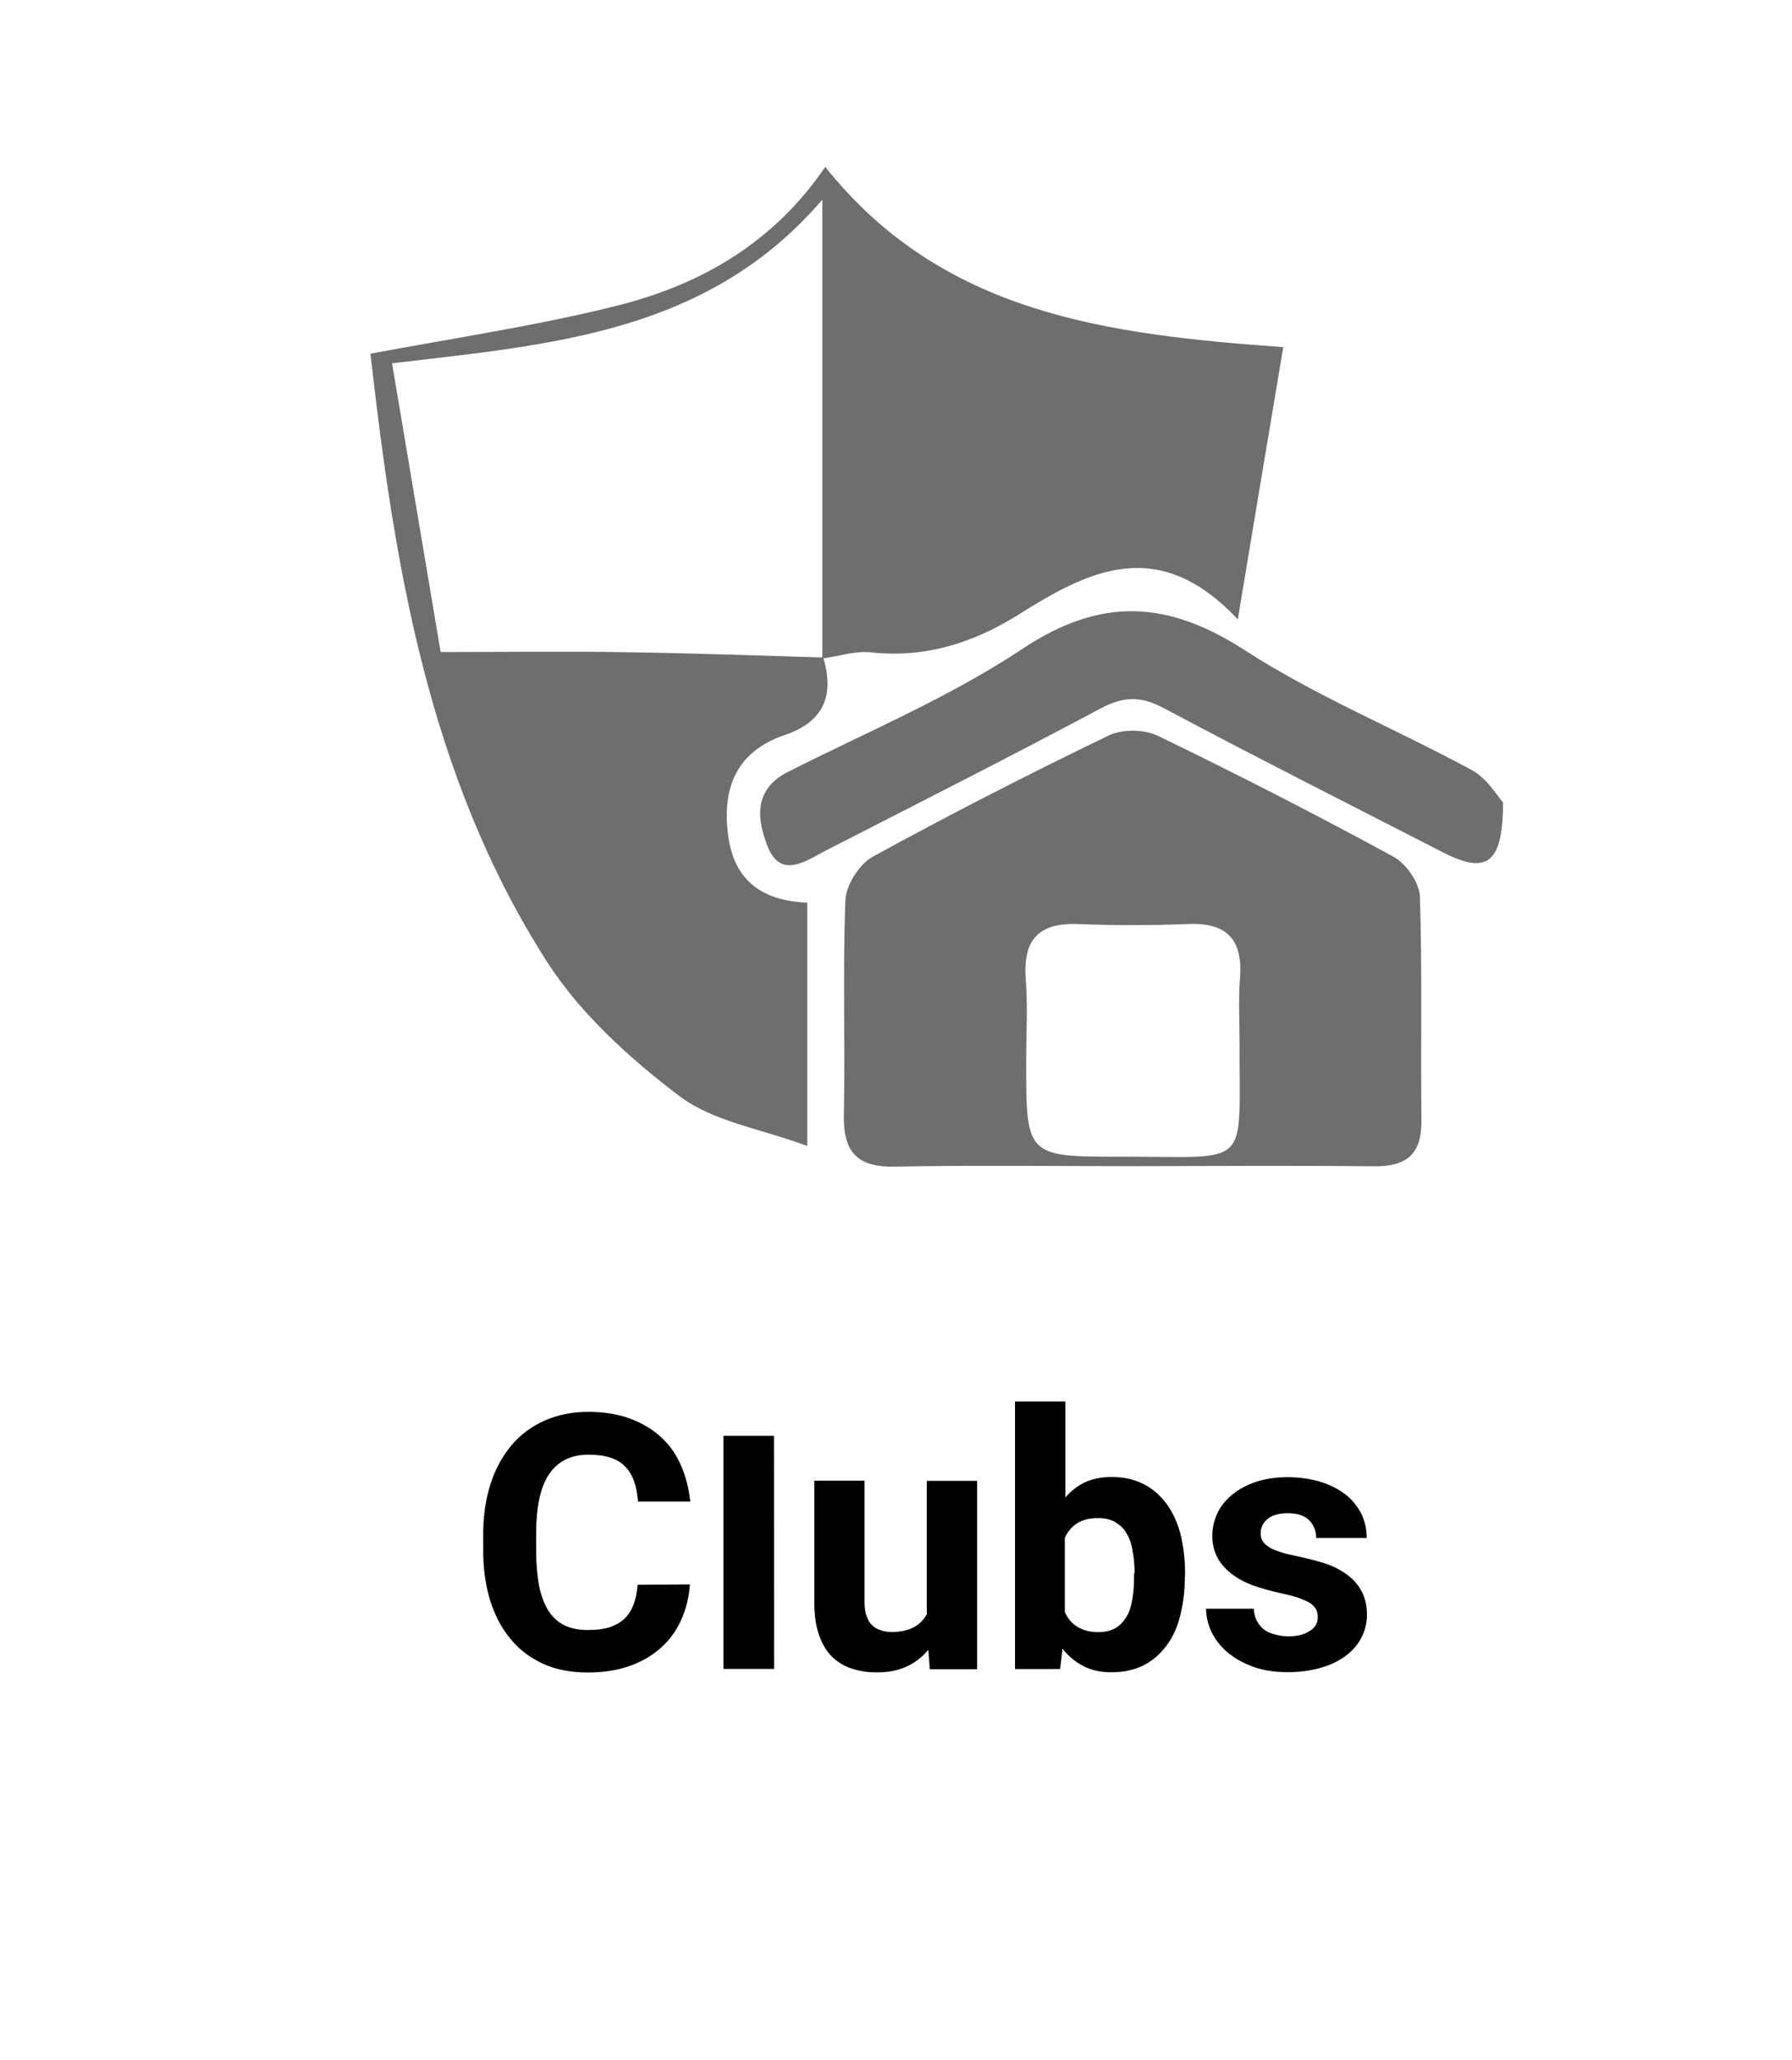 <?xml version="1.0" encoding="utf-8"?>
<!-- Generator: Adobe Illustrator 16.0.0, SVG Export Plug-In . SVG Version: 6.00 Build 0)  -->
<!DOCTYPE svg PUBLIC "-//W3C//DTD SVG 1.1//EN" "http://www.w3.org/Graphics/SVG/1.1/DTD/svg11.dtd">
<svg version="1.1" id="Layer_1" xmlns="http://www.w3.org/2000/svg" xmlns:xlink="http://www.w3.org/1999/xlink" x="0px" y="0px"
	 width="16.08px" height="18.48px" viewBox="0 0 16.08 18.48" enable-background="new 0 0 16.08 18.48" xml:space="preserve">
<g>
	<path d="M6.191,14.213c-0.009,0.116-0.035,0.224-0.079,0.319c-0.043,0.097-0.104,0.18-0.181,0.249s-0.17,0.124-0.28,0.163
		c-0.11,0.039-0.235,0.059-0.376,0.059c-0.146,0-0.276-0.023-0.393-0.074c-0.116-0.053-0.215-0.123-0.295-0.22
		c-0.081-0.095-0.143-0.209-0.186-0.344s-0.065-0.286-0.065-0.454v-0.148c0-0.167,0.022-0.319,0.067-0.455
		c0.044-0.137,0.108-0.25,0.19-0.347c0.081-0.095,0.181-0.168,0.297-0.219c0.117-0.051,0.247-0.077,0.391-0.077
		c0.142,0,0.267,0.021,0.376,0.062s0.201,0.096,0.277,0.167c0.076,0.07,0.135,0.154,0.178,0.255c0.043,0.099,0.07,0.206,0.082,0.321
		H5.725c-0.005-0.068-0.017-0.13-0.035-0.182c-0.019-0.052-0.044-0.096-0.079-0.131c-0.034-0.036-0.078-0.063-0.133-0.081
		c-0.054-0.018-0.12-0.027-0.197-0.027c-0.158,0-0.276,0.06-0.354,0.175c-0.077,0.113-0.116,0.293-0.116,0.533v0.153
		c0,0.118,0.009,0.221,0.026,0.312c0.017,0.089,0.044,0.161,0.081,0.222c0.037,0.06,0.085,0.104,0.144,0.134
		c0.059,0.03,0.13,0.044,0.213,0.044c0.074,0,0.138-0.008,0.191-0.023c0.053-0.019,0.099-0.042,0.135-0.076
		c0.036-0.034,0.063-0.077,0.083-0.127c0.02-0.053,0.032-0.11,0.038-0.18L6.191,14.213L6.191,14.213z"/>
	<path d="M6.946,14.971H6.492v-2.091h0.453L6.946,14.971L6.946,14.971z"/>
	<path d="M8.33,14.799c-0.053,0.064-0.118,0.115-0.193,0.15c-0.076,0.036-0.166,0.053-0.269,0.053c-0.083,0-0.16-0.012-0.228-0.035
		c-0.069-0.022-0.128-0.061-0.178-0.109c-0.049-0.051-0.087-0.116-0.114-0.195c-0.027-0.08-0.041-0.175-0.041-0.287v-1.094h0.451
		v1.097c0,0.047,0.007,0.087,0.019,0.12c0.012,0.034,0.028,0.063,0.05,0.081c0.021,0.021,0.047,0.035,0.076,0.044
		c0.029,0.01,0.062,0.016,0.097,0.016c0.081,0,0.147-0.016,0.198-0.042c0.052-0.028,0.091-0.067,0.118-0.117v-1.197h0.452v1.69
		H8.343L8.33,14.799z"/>
	<path d="M10.632,14.141c0,0.127-0.014,0.241-0.041,0.348c-0.025,0.105-0.066,0.196-0.123,0.272
		c-0.055,0.074-0.123,0.135-0.205,0.177c-0.084,0.042-0.18,0.063-0.289,0.063c-0.099,0-0.184-0.019-0.254-0.056
		s-0.133-0.088-0.186-0.155l-0.021,0.182H9.108v-2.4H9.56v0.861c0.051-0.06,0.109-0.104,0.177-0.137
		c0.067-0.029,0.146-0.047,0.235-0.047c0.108,0,0.207,0.021,0.289,0.064c0.084,0.042,0.151,0.102,0.207,0.178
		s0.098,0.167,0.125,0.271c0.025,0.104,0.041,0.221,0.041,0.346v0.033H10.632z M10.181,14.108c0-0.067-0.006-0.13-0.017-0.19
		c-0.009-0.06-0.024-0.11-0.051-0.155c-0.022-0.046-0.06-0.08-0.101-0.106s-0.094-0.039-0.16-0.039
		c-0.074,0-0.137,0.015-0.186,0.046c-0.048,0.031-0.085,0.074-0.111,0.13v0.667c0.026,0.058,0.063,0.102,0.111,0.131
		c0.049,0.031,0.111,0.049,0.189,0.049c0.063,0,0.115-0.014,0.156-0.037c0.041-0.025,0.074-0.062,0.099-0.104
		s0.042-0.096,0.051-0.157c0.011-0.061,0.015-0.127,0.015-0.197v-0.032h0.004V14.108z"/>
	<path d="M11.825,14.503c0-0.022-0.005-0.046-0.014-0.063c-0.01-0.021-0.027-0.039-0.053-0.058
		c-0.026-0.017-0.063-0.032-0.106-0.049c-0.045-0.016-0.103-0.028-0.175-0.045c-0.086-0.019-0.166-0.042-0.238-0.068
		c-0.074-0.028-0.139-0.063-0.191-0.105c-0.054-0.042-0.096-0.09-0.125-0.145c-0.029-0.057-0.045-0.12-0.045-0.192
		c0-0.071,0.016-0.138,0.045-0.202c0.03-0.063,0.075-0.12,0.133-0.168c0.06-0.048,0.129-0.086,0.213-0.115
		c0.084-0.027,0.179-0.042,0.283-0.042c0.109,0,0.209,0.015,0.295,0.041c0.088,0.027,0.162,0.065,0.225,0.113
		s0.105,0.104,0.143,0.172c0.031,0.067,0.049,0.14,0.049,0.219H11.81c0-0.063-0.021-0.116-0.063-0.159
		c-0.042-0.042-0.106-0.063-0.194-0.063c-0.076,0-0.136,0.017-0.178,0.051c-0.042,0.035-0.063,0.078-0.063,0.131
		c0,0.025,0.006,0.048,0.017,0.066s0.028,0.037,0.054,0.053c0.023,0.018,0.058,0.031,0.096,0.044
		c0.041,0.016,0.091,0.026,0.148,0.038c0.092,0.02,0.176,0.04,0.254,0.065c0.078,0.024,0.146,0.06,0.203,0.101
		s0.102,0.091,0.133,0.15c0.032,0.059,0.049,0.13,0.049,0.213c0,0.075-0.018,0.144-0.051,0.207c-0.033,0.063-0.08,0.117-0.143,0.163
		s-0.137,0.082-0.225,0.106C11.759,14.987,11.66,15,11.554,15c-0.119,0-0.226-0.017-0.314-0.05c-0.09-0.034-0.167-0.077-0.229-0.131
		c-0.063-0.054-0.108-0.115-0.142-0.183c-0.03-0.067-0.047-0.138-0.047-0.205h0.428c0.003,0.044,0.013,0.082,0.029,0.111
		c0.019,0.032,0.04,0.06,0.067,0.078c0.027,0.021,0.062,0.034,0.099,0.043s0.075,0.016,0.116,0.016c0.087,0,0.15-0.019,0.195-0.051
		C11.804,14.598,11.825,14.557,11.825,14.503z"/>
</g>
<g>
	<path d="M6.686,24.051c0-0.04-0.006-0.075-0.018-0.105c-0.011-0.032-0.033-0.063-0.066-0.09c-0.033-0.025-0.078-0.054-0.136-0.08
		c-0.058-0.025-0.133-0.053-0.225-0.084c-0.104-0.031-0.202-0.069-0.294-0.111c-0.093-0.042-0.173-0.091-0.242-0.147
		c-0.069-0.056-0.124-0.122-0.164-0.194c-0.04-0.074-0.061-0.16-0.061-0.261c0-0.095,0.021-0.181,0.062-0.26
		c0.042-0.079,0.1-0.146,0.174-0.201c0.074-0.055,0.163-0.098,0.266-0.129s0.215-0.046,0.338-0.046c0.126,0,0.241,0.02,0.344,0.052
		c0.104,0.035,0.191,0.083,0.265,0.146c0.073,0.063,0.129,0.137,0.168,0.223s0.059,0.18,0.059,0.282h-0.47
		c0-0.048-0.007-0.092-0.022-0.133s-0.038-0.076-0.069-0.105c-0.031-0.027-0.07-0.052-0.117-0.066
		c-0.047-0.018-0.102-0.025-0.166-0.025c-0.061,0-0.114,0.007-0.16,0.021c-0.045,0.014-0.083,0.03-0.112,0.056
		c-0.029,0.022-0.052,0.051-0.067,0.083s-0.022,0.065-0.022,0.103c0,0.075,0.038,0.14,0.115,0.188
		c0.076,0.051,0.188,0.098,0.336,0.142c0.124,0.039,0.233,0.081,0.328,0.128c0.094,0.047,0.173,0.102,0.235,0.159
		c0.063,0.062,0.111,0.126,0.144,0.2c0.032,0.074,0.048,0.158,0.048,0.251c0,0.1-0.02,0.189-0.059,0.267
		c-0.039,0.078-0.094,0.146-0.166,0.198c-0.072,0.054-0.159,0.095-0.26,0.124c-0.101,0.029-0.215,0.043-0.34,0.043
		c-0.075,0-0.15-0.006-0.225-0.02c-0.075-0.016-0.146-0.033-0.215-0.062c-0.068-0.025-0.131-0.061-0.189-0.102
		c-0.059-0.041-0.109-0.088-0.152-0.146c-0.043-0.055-0.077-0.118-0.102-0.188c-0.025-0.07-0.037-0.148-0.037-0.234h0.471
		c0,0.069,0.011,0.127,0.032,0.175c0.022,0.05,0.053,0.086,0.092,0.116c0.039,0.03,0.086,0.051,0.142,0.065
		c0.055,0.014,0.116,0.021,0.184,0.021c0.06,0,0.113-0.007,0.158-0.02c0.045-0.015,0.082-0.031,0.111-0.056
		c0.029-0.021,0.051-0.05,0.064-0.082C6.678,24.121,6.686,24.087,6.686,24.051z"/>
	<path d="M8.965,23.816c0,0.123-0.014,0.237-0.043,0.344c-0.028,0.104-0.069,0.194-0.125,0.271c-0.055,0.076-0.124,0.14-0.206,0.184
		c-0.082,0.043-0.176,0.063-0.282,0.063c-0.089,0-0.168-0.016-0.236-0.047c-0.068-0.031-0.127-0.075-0.178-0.131v0.681H7.443v-2.224
		h0.419l0.016,0.166c0.052-0.063,0.112-0.111,0.182-0.146c0.069-0.034,0.151-0.051,0.246-0.051c0.107,0,0.202,0.021,0.284,0.063
		c0.083,0.041,0.151,0.1,0.207,0.175c0.056,0.076,0.097,0.167,0.125,0.271c0.029,0.106,0.043,0.225,0.043,0.353V23.816z
		 M8.514,23.786c0-0.07-0.006-0.137-0.018-0.195c-0.012-0.06-0.031-0.112-0.057-0.156c-0.027-0.044-0.06-0.079-0.101-0.104
		c-0.041-0.025-0.092-0.037-0.151-0.037c-0.074,0-0.135,0.014-0.182,0.041c-0.047,0.028-0.084,0.068-0.11,0.121v0.69
		c0.026,0.054,0.063,0.095,0.11,0.123c0.047,0.03,0.109,0.044,0.186,0.044c0.059,0,0.109-0.013,0.15-0.039
		c0.041-0.024,0.074-0.062,0.1-0.105c0.025-0.045,0.044-0.098,0.055-0.159c0.012-0.06,0.018-0.124,0.018-0.192V23.786z"/>
	<path d="M9.174,23.787c0-0.123,0.019-0.237,0.054-0.342c0.035-0.105,0.086-0.196,0.154-0.272c0.068-0.077,0.151-0.137,0.25-0.181
		c0.1-0.044,0.213-0.065,0.34-0.065c0.129,0,0.242,0.021,0.342,0.065c0.102,0.044,0.186,0.104,0.252,0.181
		c0.068,0.076,0.121,0.167,0.156,0.272c0.035,0.104,0.053,0.219,0.053,0.342v0.033c0,0.124-0.019,0.236-0.053,0.343
		c-0.035,0.104-0.088,0.193-0.156,0.271c-0.066,0.077-0.15,0.139-0.25,0.182s-0.213,0.063-0.34,0.063
		c-0.129,0-0.242-0.021-0.342-0.063S9.45,24.51,9.382,24.433s-0.119-0.167-0.154-0.271c-0.035-0.104-0.054-0.219-0.054-0.343V23.787
		z M9.626,23.82c0,0.067,0.006,0.133,0.02,0.192c0.014,0.063,0.033,0.113,0.062,0.157s0.063,0.08,0.106,0.104
		c0.043,0.026,0.099,0.039,0.164,0.039c0.063,0,0.115-0.013,0.16-0.039c0.043-0.024,0.08-0.061,0.107-0.104s0.048-0.096,0.061-0.157
		c0.014-0.061,0.021-0.125,0.021-0.192v-0.033c0-0.067-0.007-0.13-0.021-0.19c-0.013-0.06-0.033-0.11-0.061-0.158
		c-0.027-0.045-0.064-0.082-0.109-0.106c-0.043-0.026-0.1-0.04-0.162-0.04s-0.117,0.014-0.16,0.04
		c-0.045,0.024-0.08,0.063-0.106,0.106s-0.048,0.1-0.062,0.158c-0.013,0.062-0.02,0.123-0.02,0.19V23.82z"/>
	<path d="M12.004,23.381c-0.022-0.003-0.05-0.006-0.08-0.009c-0.03-0.002-0.059-0.004-0.081-0.004c-0.09,0-0.16,0.015-0.216,0.044
		c-0.055,0.028-0.095,0.073-0.121,0.129v1.104h-0.452v-1.688h0.428l0.014,0.201c0.042-0.073,0.095-0.13,0.156-0.171
		c0.063-0.041,0.137-0.063,0.221-0.063c0.023,0,0.049,0.002,0.076,0.006c0.025,0.004,0.048,0.009,0.064,0.016L12.004,23.381z"/>
	<path d="M12.763,22.541v0.416h0.289v0.331h-0.289v0.844c0,0.036,0.004,0.064,0.01,0.087c0.009,0.023,0.02,0.041,0.033,0.054
		c0.017,0.015,0.032,0.021,0.055,0.026c0.021,0.005,0.048,0.007,0.076,0.007c0.026,0,0.053-0.001,0.074-0.003
		s0.041-0.005,0.059-0.008v0.342c-0.037,0.011-0.078,0.021-0.122,0.029c-0.046,0.008-0.095,0.012-0.15,0.012
		c-0.073,0-0.141-0.009-0.198-0.027c-0.061-0.018-0.111-0.047-0.152-0.087c-0.043-0.04-0.075-0.091-0.098-0.152
		c-0.023-0.063-0.035-0.142-0.035-0.23v-0.892h-0.25v-0.331h0.246v-0.416L12.763,22.541L12.763,22.541z"/>
</g>
<g>
	<path fill="#6D6E70" d="M7.387,5.898C7.49,6.24,7.391,6.476,7.04,6.594c-0.436,0.15-0.564,0.479-0.505,0.908
		c0.055,0.404,0.313,0.58,0.709,0.595c0,0.703,0,1.384,0,2.183C6.825,10.124,6.4,10.062,6.099,9.834
		C5.65,9.495,5.207,9.093,4.906,8.624C3.84,6.958,3.538,5.059,3.324,3.173c0.775-0.146,1.518-0.254,2.24-0.438
		C6.302,2.546,6.948,2.17,7.405,1.497C8.454,2.813,9.925,3,11.515,3.114c-0.131,0.78-0.259,1.546-0.408,2.442
		C10.388,4.79,9.76,5.124,9.135,5.516c-0.403,0.252-0.834,0.389-1.32,0.336C7.674,5.836,7.524,5.888,7.379,5.907
		c0-1.355,0-2.71,0-4.116c-1.031,1.2-2.427,1.298-3.861,1.468C3.667,4.143,3.81,4.992,3.954,5.849c0.618,0,1.15-0.008,1.682,0.002
		C6.22,5.859,6.804,5.881,7.387,5.898z"/>
	<path fill="#6D6E70" d="M10.163,10.461c-0.711,0-1.422-0.009-2.133,0.004c-0.335,0.008-0.465-0.129-0.458-0.463
		C7.585,9.36,7.561,8.717,7.586,8.076C7.591,7.939,7.712,7.75,7.833,7.684c0.694-0.38,1.4-0.741,2.113-1.085
		c0.121-0.06,0.32-0.059,0.445,0.002c0.711,0.344,1.416,0.705,2.111,1.083c0.115,0.062,0.232,0.23,0.239,0.356
		c0.022,0.669,0.006,1.339,0.014,2.01c0.003,0.3-0.129,0.415-0.422,0.412C11.61,10.455,10.886,10.46,10.163,10.461z M11.123,9.354
		c0-0.191-0.011-0.383,0.003-0.573c0.029-0.349-0.111-0.508-0.471-0.492c-0.326,0.013-0.654,0.013-0.982,0
		C9.317,8.276,9.179,8.432,9.204,8.783c0.02,0.244,0.004,0.491,0.004,0.737c0,0.856,0,0.858,0.878,0.856
		C11.24,10.376,11.118,10.49,11.123,9.354z"/>
	<path fill="#6D6E70" d="M13.487,7.198c0,0.556-0.15,0.646-0.535,0.45c-0.84-0.431-1.68-0.854-2.512-1.297
		c-0.205-0.109-0.359-0.104-0.562,0.003C9.06,6.791,8.231,7.209,7.404,7.633c-0.18,0.095-0.397,0.25-0.514-0.035
		C6.795,7.359,6.754,7.085,7.069,6.925c0.706-0.357,1.446-0.667,2.102-1.102c0.71-0.473,1.307-0.438,2.004,0.013
		c0.639,0.413,1.355,0.705,2.028,1.07C13.345,6.981,13.438,7.146,13.487,7.198z"/>
</g>
</svg>
